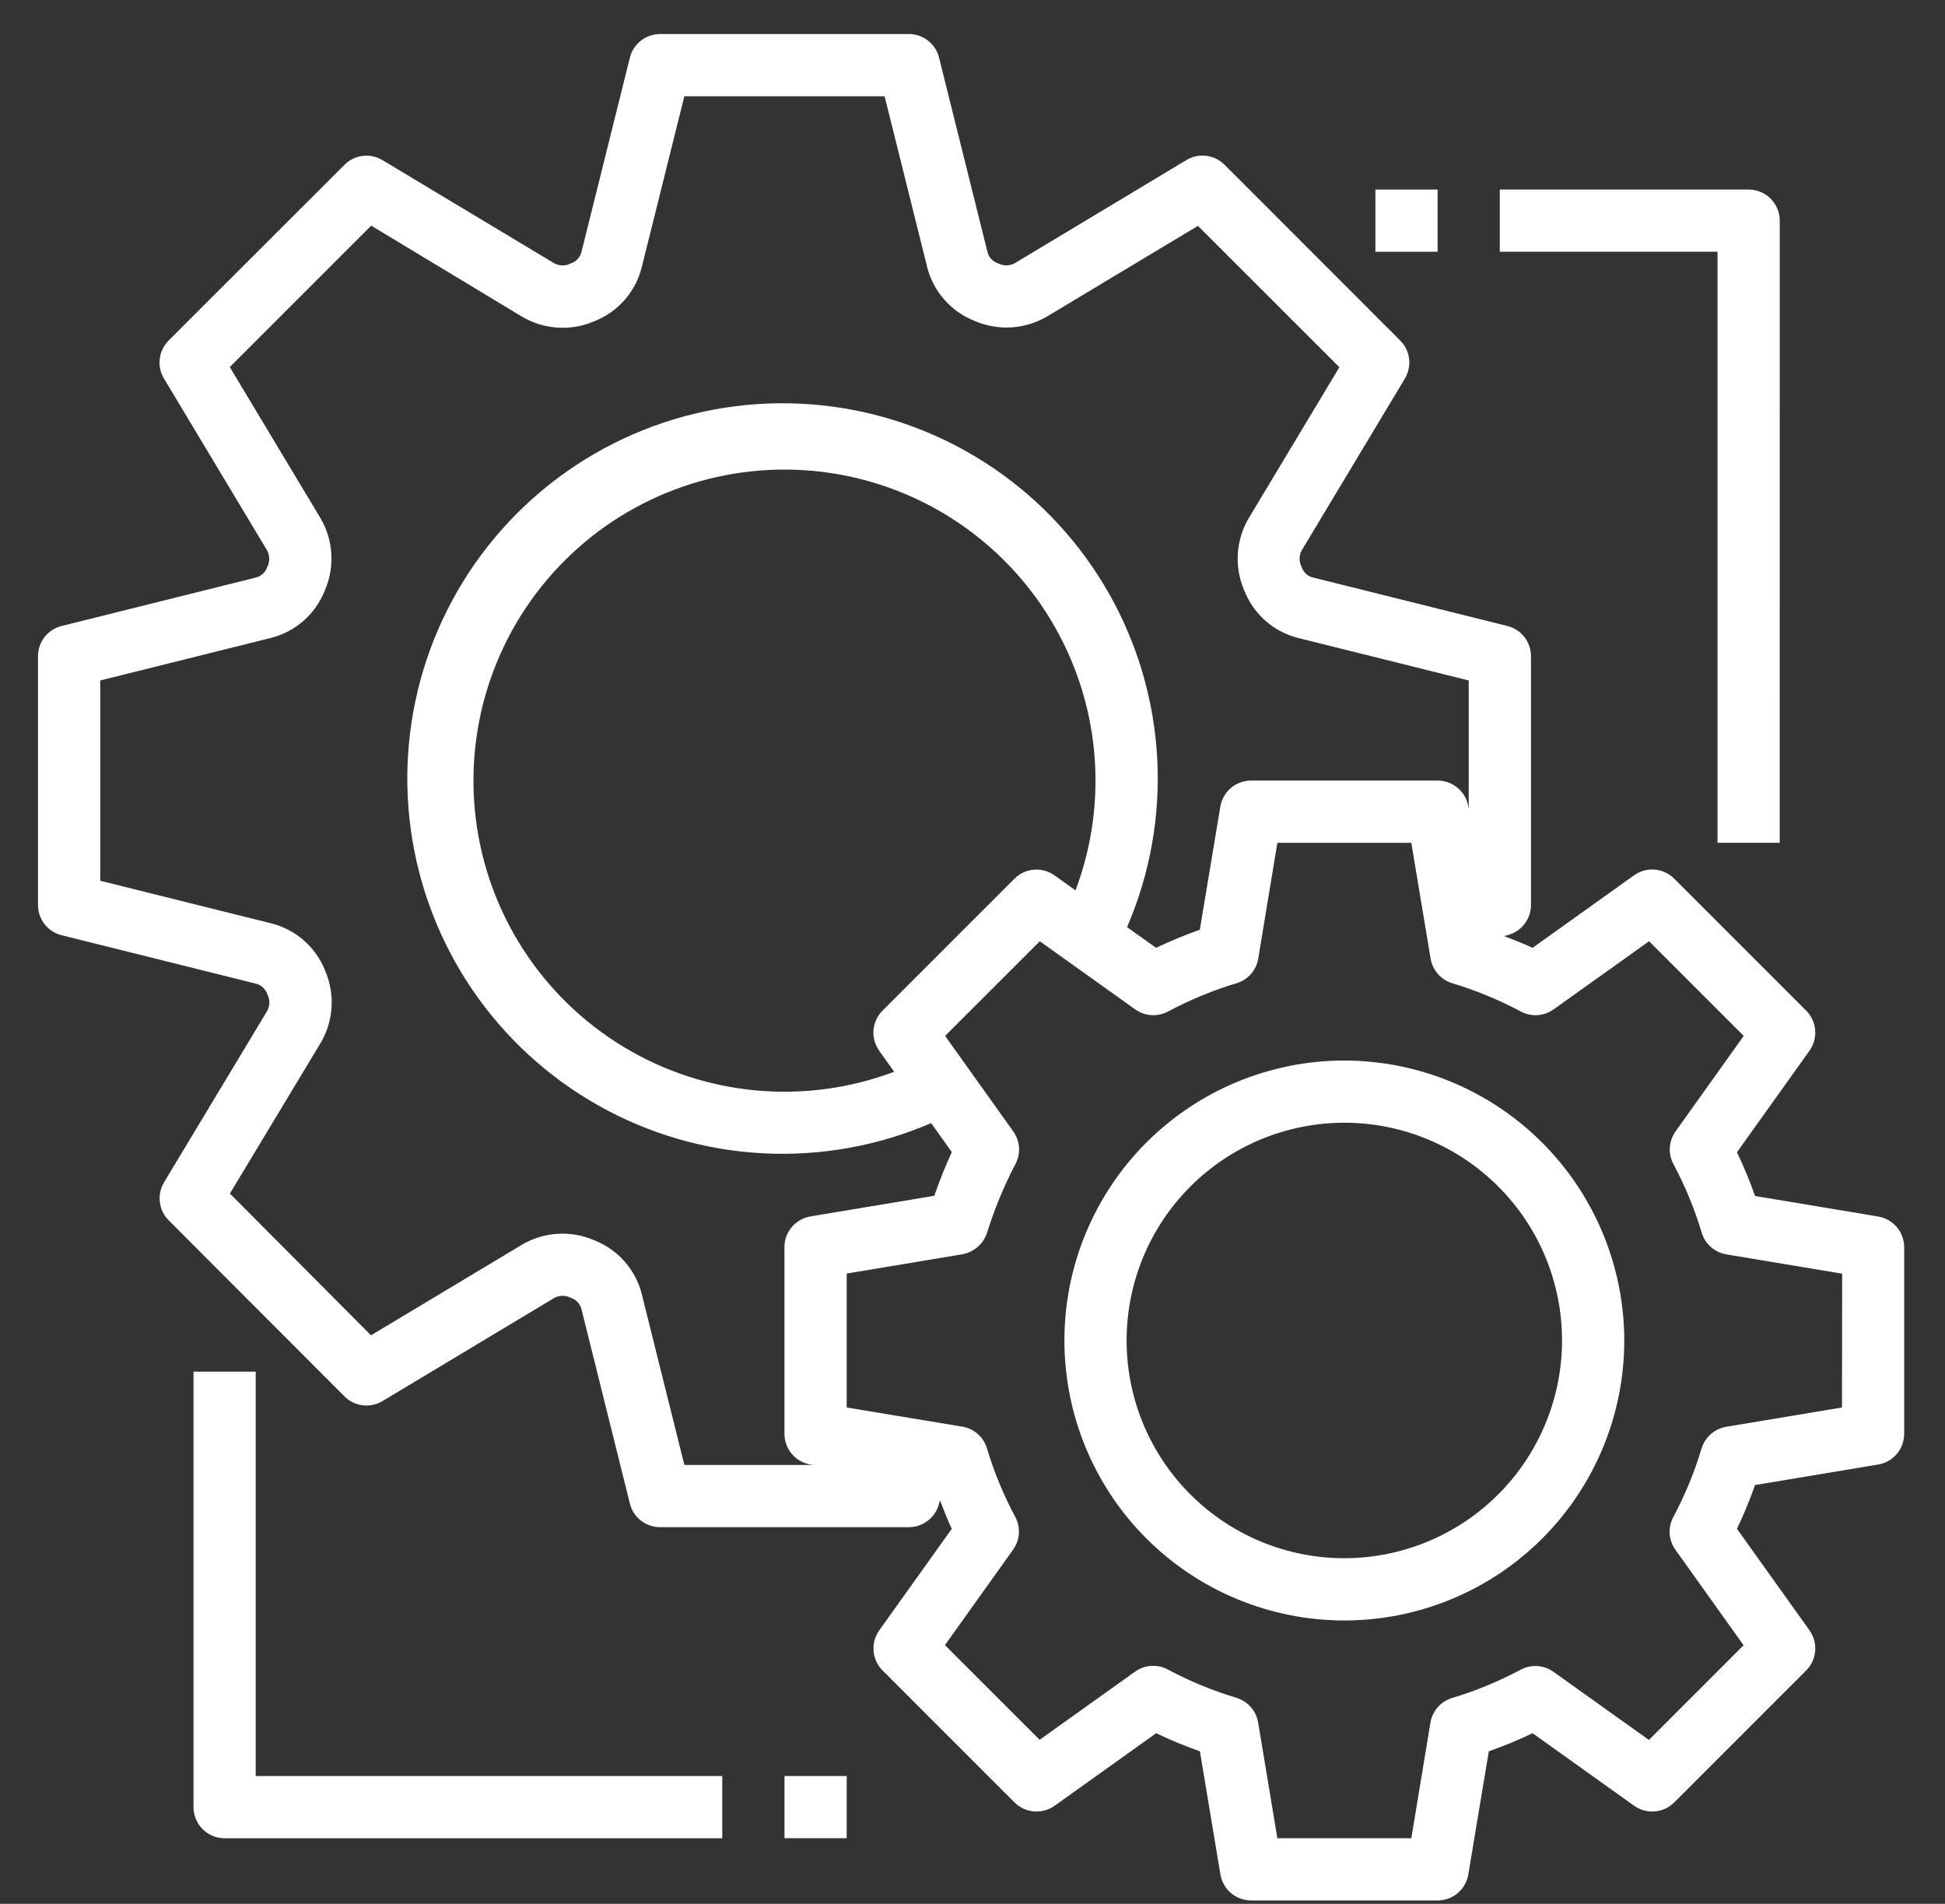 <svg width="47" height="46" viewBox="0 0 47 46" fill="none" xmlns="http://www.w3.org/2000/svg">
<rect x="0" y="0" width="47" height="46" fill="#333333" stroke="none"/>
<path d="M45.386 29.393L42.41 28.897C42.283 28.537 42.138 28.184 41.973 27.84L43.726 25.386H43.725C43.939 25.087 43.905 24.677 43.645 24.418L40.456 21.229C40.197 20.969 39.787 20.935 39.488 21.148L37.034 22.901C36.808 22.795 36.576 22.708 36.344 22.616L36.425 22.596V22.596C36.76 22.512 36.995 22.211 36.995 21.867V15.854C36.995 15.509 36.76 15.208 36.425 15.125L31.721 13.952V13.953C31.598 13.919 31.499 13.829 31.457 13.709C31.45 13.693 31.443 13.677 31.436 13.66H31.436C31.388 13.544 31.395 13.413 31.453 13.302L33.949 9.146H33.948C34.126 8.85 34.08 8.472 33.836 8.228L29.589 3.979C29.345 3.735 28.966 3.689 28.671 3.866L24.524 6.358C24.411 6.421 24.276 6.429 24.157 6.381L24.108 6.36C23.988 6.317 23.898 6.219 23.864 6.097L22.692 1.392C22.608 1.058 22.308 0.823 21.963 0.822H15.95C15.605 0.823 15.304 1.058 15.221 1.392L14.049 6.096C14.015 6.219 13.924 6.317 13.805 6.36L13.756 6.381C13.64 6.429 13.508 6.423 13.397 6.364L9.242 3.869C8.946 3.691 8.568 3.737 8.324 3.982L4.075 8.228C3.831 8.472 3.784 8.851 3.962 9.146L6.451 13.293H6.451C6.514 13.405 6.523 13.541 6.475 13.661C6.467 13.677 6.46 13.693 6.454 13.709C6.411 13.829 6.313 13.919 6.19 13.953L1.486 15.126V15.125C1.152 15.21 0.918 15.51 0.918 15.854V21.867C0.918 22.212 1.153 22.513 1.488 22.596L6.192 23.769C6.315 23.802 6.413 23.893 6.456 24.012C6.463 24.029 6.469 24.045 6.477 24.061C6.525 24.177 6.518 24.308 6.46 24.419L3.964 28.567C3.787 28.863 3.833 29.242 4.077 29.486L8.324 33.739C8.567 33.983 8.946 34.03 9.242 33.853L13.389 31.363C13.501 31.3 13.636 31.291 13.756 31.34L13.805 31.361V31.361C13.924 31.404 14.015 31.502 14.049 31.624L15.221 36.329H15.221C15.304 36.664 15.605 36.899 15.95 36.899H21.963C22.307 36.899 22.608 36.664 22.692 36.33L22.714 36.249C22.806 36.481 22.892 36.715 22.999 36.939L21.246 39.393L21.247 39.392C21.033 39.691 21.067 40.101 21.327 40.361L24.516 43.55C24.776 43.809 25.185 43.843 25.484 43.63L27.938 41.877L27.938 41.877C28.282 42.042 28.635 42.188 28.995 42.314L29.491 45.29C29.552 45.652 29.864 45.917 30.23 45.918H34.74C35.107 45.918 35.42 45.653 35.481 45.29L35.977 42.314C36.337 42.188 36.69 42.042 37.034 41.877L39.488 43.63L39.488 43.63C39.787 43.843 40.197 43.809 40.456 43.55L43.645 40.361C43.905 40.101 43.939 39.691 43.726 39.392L41.973 36.938L41.973 36.939C42.138 36.594 42.283 36.241 42.41 35.881L45.386 35.385C45.748 35.325 46.013 35.011 46.014 34.644V30.135C46.013 29.767 45.748 29.454 45.386 29.394L45.386 29.393ZM15.507 31.262C15.357 30.678 14.939 30.2 14.379 29.974C14.368 29.97 14.358 29.965 14.346 29.961L14.347 29.961C13.785 29.722 13.144 29.763 12.618 30.071L8.965 32.263L5.555 28.838L7.758 25.183C8.06 24.66 8.099 24.023 7.862 23.466C7.859 23.455 7.853 23.445 7.849 23.433C7.621 22.874 7.141 22.457 6.555 22.31L2.422 21.28V16.441L6.555 15.411C7.14 15.261 7.617 14.843 7.843 14.283C7.847 14.272 7.853 14.261 7.856 14.25V14.25C8.095 13.689 8.054 13.048 7.746 12.522L5.553 8.869L8.97 5.452L12.633 7.662C13.158 7.964 13.794 8.003 14.351 7.766C14.362 7.763 14.373 7.757 14.384 7.753H14.384C14.943 7.525 15.36 7.045 15.507 6.459L16.537 2.326H21.376L22.406 6.459C22.556 7.043 22.975 7.521 23.534 7.747C23.545 7.751 23.555 7.757 23.567 7.76C24.128 7.998 24.769 7.957 25.296 7.65L28.948 5.457L32.365 8.873L30.166 12.535C29.863 13.059 29.825 13.695 30.061 14.253C30.061 14.264 30.07 14.274 30.075 14.286L30.075 14.285C30.3 14.845 30.779 15.264 31.363 15.413L35.491 16.441V19.55L35.481 19.488C35.42 19.126 35.107 18.86 34.74 18.86H30.23C29.863 18.86 29.55 19.126 29.489 19.488L28.993 22.464C28.633 22.591 28.28 22.737 27.936 22.901L27.235 22.401C28.358 19.799 28.199 16.821 26.805 14.353C25.412 11.885 22.945 10.21 20.137 9.827C17.328 9.443 14.502 10.395 12.498 12.399C10.494 14.403 9.542 17.229 9.926 20.038C10.309 22.846 11.984 25.313 14.452 26.706C16.92 28.1 19.898 28.259 22.5 27.136L23 27.836C22.842 28.181 22.7 28.533 22.577 28.892L19.587 29.39C19.223 29.45 18.955 29.765 18.956 30.134V34.644C18.956 35.011 19.222 35.325 19.584 35.385L19.646 35.395H16.537L15.507 31.262ZM21.244 25.387L21.607 25.895H21.608C19.448 26.709 17.033 26.485 15.06 25.289C13.086 24.092 11.771 22.054 11.495 19.763C11.218 17.471 12.01 15.179 13.642 13.547C15.274 11.915 17.566 11.123 19.857 11.4C22.149 11.677 24.187 12.991 25.383 14.965C26.58 16.939 26.804 19.353 25.989 21.513L25.482 21.15H25.482C25.183 20.937 24.774 20.971 24.514 21.23L21.325 24.419C21.066 24.679 21.032 25.087 21.245 25.386L21.244 25.387ZM44.511 34.007L41.713 34.473L41.714 34.473C41.431 34.521 41.2 34.725 41.117 34.999C40.945 35.572 40.717 36.126 40.435 36.653C40.3 36.905 40.319 37.212 40.486 37.445L42.133 39.752L39.845 42.04L37.538 40.393C37.305 40.227 36.998 40.207 36.746 40.343C36.218 40.624 35.664 40.853 35.092 41.025C34.817 41.107 34.613 41.338 34.566 41.621L34.104 44.414H30.867L30.402 41.617L30.401 41.617C30.354 41.334 30.15 41.103 29.875 41.021C29.303 40.849 28.749 40.62 28.222 40.339C27.97 40.203 27.663 40.223 27.43 40.389L25.122 42.036L22.834 39.749L24.482 37.441C24.648 37.208 24.668 36.901 24.532 36.649C24.25 36.122 24.021 35.568 23.85 34.995C23.768 34.721 23.536 34.517 23.254 34.47L20.46 34.007V30.771L23.258 30.305L23.257 30.305C23.529 30.255 23.753 30.064 23.846 29.803C24.025 29.226 24.256 28.665 24.536 28.129C24.671 27.877 24.652 27.57 24.485 27.337L22.838 25.029L25.126 22.742L27.433 24.389C27.666 24.555 27.973 24.575 28.226 24.439C28.753 24.158 29.307 23.929 29.879 23.757C30.154 23.675 30.358 23.444 30.405 23.161L30.867 20.364H34.104L34.57 23.161V23.161C34.617 23.444 34.821 23.675 35.096 23.757C35.668 23.929 36.222 24.158 36.749 24.439C37.001 24.575 37.308 24.555 37.541 24.389L39.849 22.742L42.136 25.029L40.489 27.337C40.323 27.57 40.303 27.877 40.439 28.129C40.72 28.656 40.949 29.21 41.121 29.783C41.203 30.057 41.435 30.261 41.717 30.308L44.515 30.774L44.511 34.007Z" fill="white"/>
<path d="M32.485 25.624C30.691 25.624 28.971 26.337 27.702 27.605C26.433 28.874 25.721 30.594 25.721 32.388C25.721 34.183 26.433 35.903 27.702 37.172C28.971 38.44 30.691 39.153 32.485 39.153C34.279 39.153 36 38.44 37.268 37.172C38.537 35.903 39.25 34.183 39.25 32.388C39.247 30.595 38.534 28.876 37.266 27.608C35.998 26.34 34.279 25.626 32.485 25.624L32.485 25.624ZM32.485 37.649C31.09 37.649 29.752 37.095 28.765 36.108C27.778 35.122 27.224 33.783 27.224 32.388C27.224 30.993 27.778 29.654 28.765 28.668C29.752 27.681 31.09 27.127 32.485 27.127C33.881 27.127 35.219 27.681 36.205 28.668C37.192 29.654 37.746 30.993 37.746 32.388C37.745 33.783 37.19 35.12 36.204 36.107C35.217 37.093 33.88 37.648 32.485 37.649L32.485 37.649Z" fill="white"/>
<path d="M33.236 4.58H34.739V6.083H33.236V4.58Z" fill="white"/>
<path d="M41.503 20.363H43.006L43.007 5.331C43.007 5.132 42.927 4.941 42.786 4.8C42.645 4.659 42.454 4.58 42.255 4.58H36.242V6.083H41.503L41.503 20.363Z" fill="white"/>
<path d="M18.957 42.911H20.46V44.414H18.957V42.911Z" fill="white"/>
<path d="M6.179 33.141H4.676V43.663C4.676 43.863 4.755 44.054 4.896 44.195C5.037 44.336 5.228 44.415 5.427 44.415H17.453V42.912H6.179L6.179 33.141Z" fill="white"/>
</svg>
